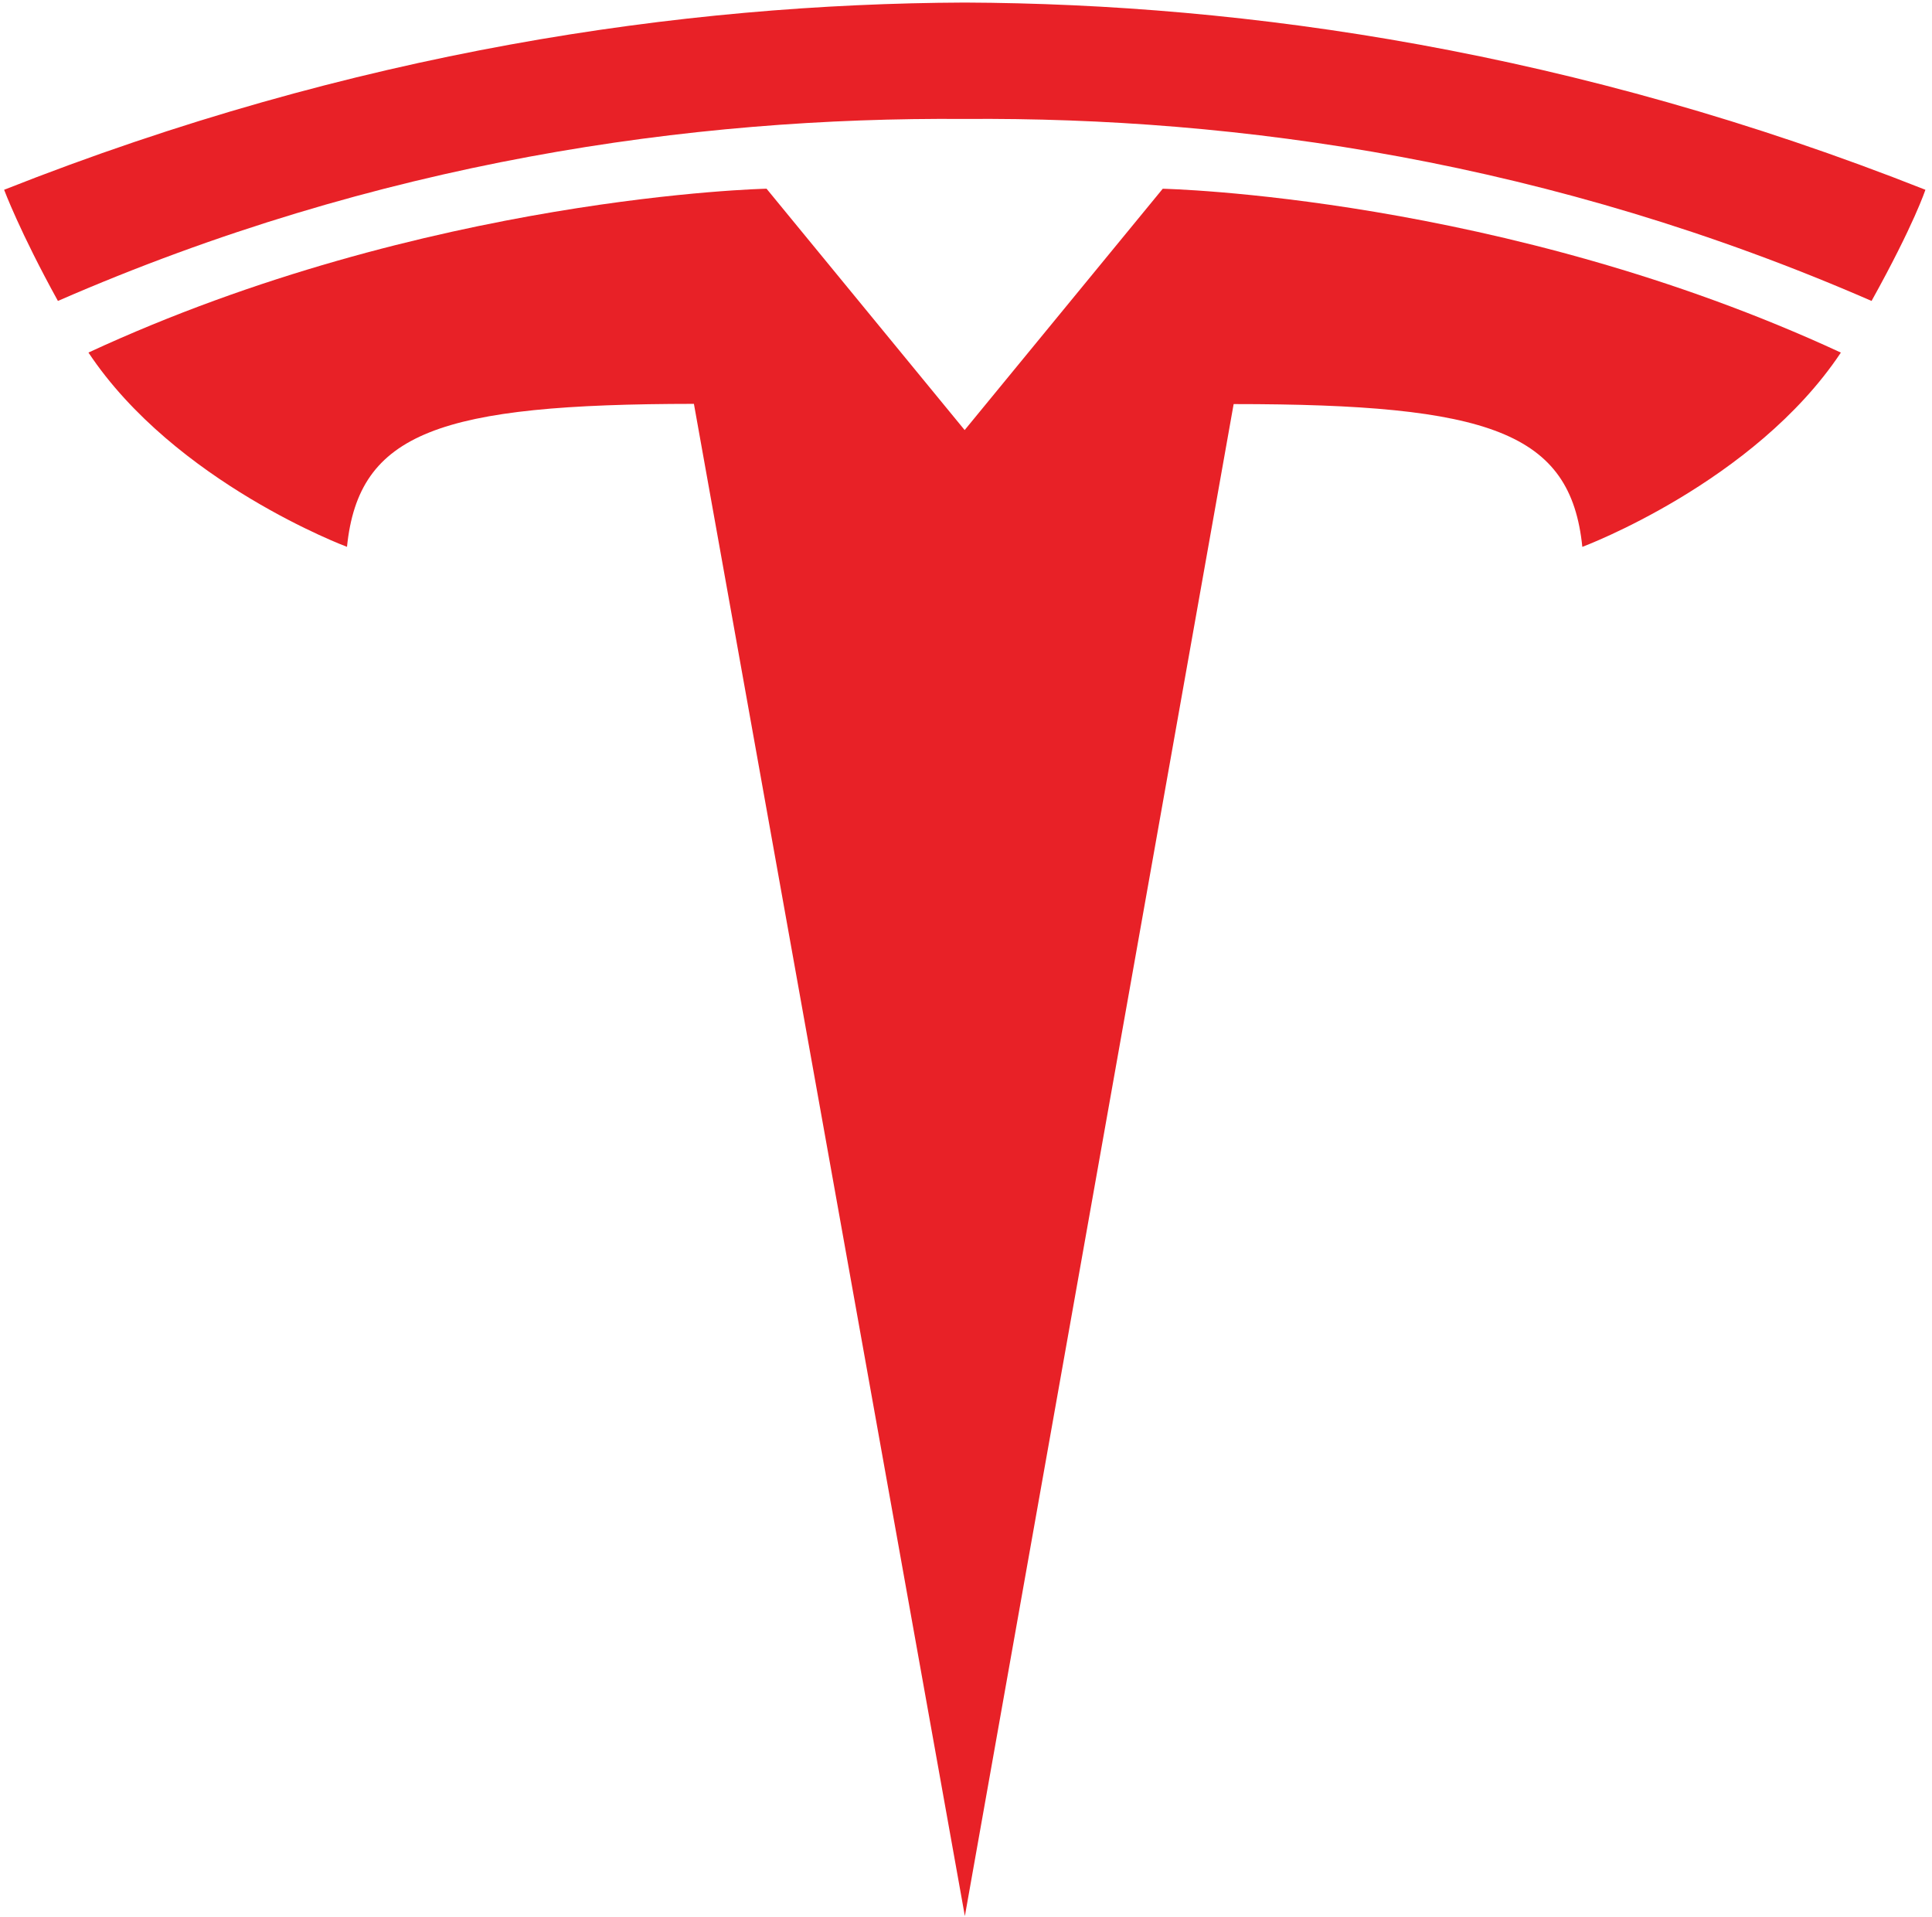 <svg width="255" height="253" viewBox="0 0 255 253" fill="none" xmlns="http://www.w3.org/2000/svg">
<path d="M127.35 252.839L162.826 53.32C196.641 53.32 207.307 57.028 208.847 72.163C208.847 72.163 231.531 63.705 242.972 46.527C198.326 25.839 153.467 24.906 153.467 24.906L127.291 56.788L127.35 56.784L101.174 24.901C101.174 24.901 56.314 25.835 11.674 46.523C23.105 63.701 45.798 72.159 45.798 72.159C47.347 57.023 58 53.315 91.588 53.291L127.35 252.839Z" fill="#E82127"/>
<path d="M127.336 15.697C163.426 15.421 204.735 21.28 247.023 39.711C252.675 29.538 254.128 25.042 254.128 25.042C207.901 6.753 164.61 0.494 127.331 0.337C90.054 0.494 46.765 6.754 0.544 25.042C0.544 25.042 2.606 30.58 7.644 39.711C49.924 21.28 91.24 15.421 127.331 15.697H127.336Z" fill="#E82127"/>
</svg>
